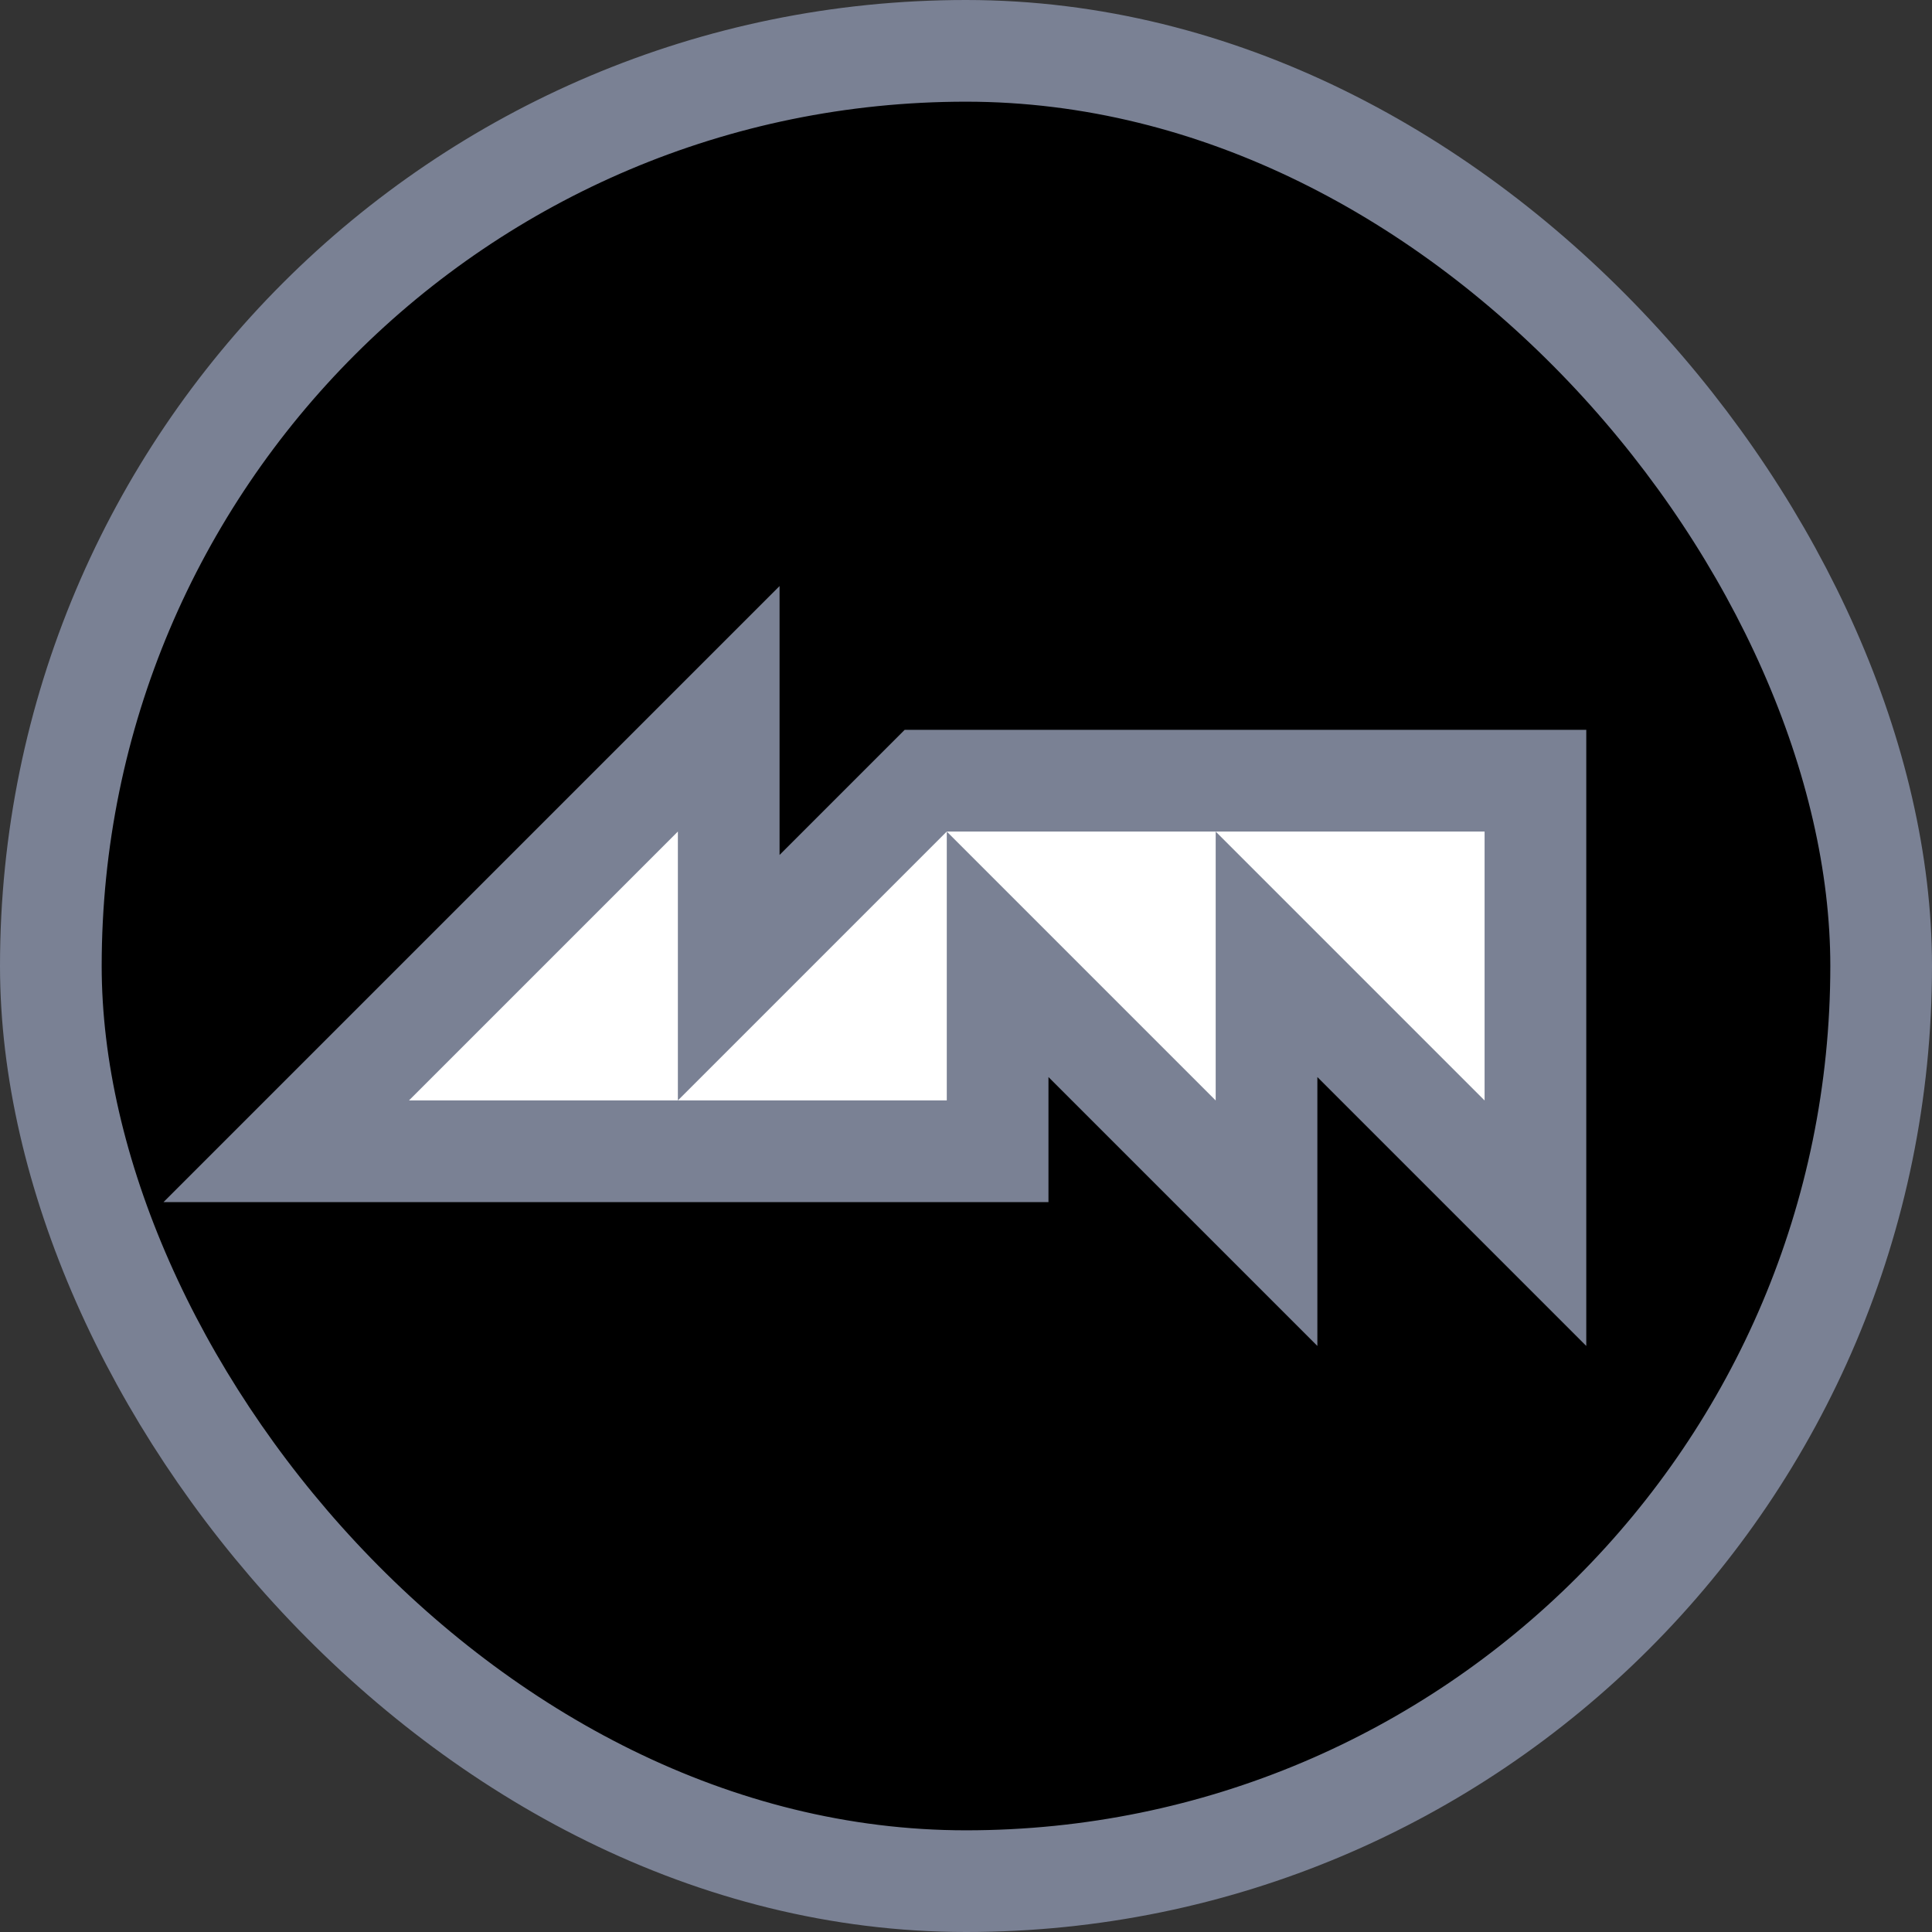 <svg width="38" height="38" viewBox="0 0 38 38" fill="none" xmlns="http://www.w3.org/2000/svg">
<rect x="0" y="0" width="38" height="38" fill="#333333" stroke="none"/>
<rect x="1" y="1" width="36" height="36" rx="18" fill="black" stroke="#7A8194" stroke-width="2"/>
<path d="M18.622 15.355H18.208L17.915 15.648L14.333 19.23V16.355V13.941L12.626 15.648L7.337 20.937L5.63 22.644H8.044H13.333H18.622H19.622V21.644V18.77L23.204 22.352L24.911 24.059V21.644V18.77L28.493 22.352L30.2 24.059V21.644V16.355V15.355H29.2H23.911H18.622Z" fill="white" stroke="#7A8194" stroke-width="2"/>
</svg>

